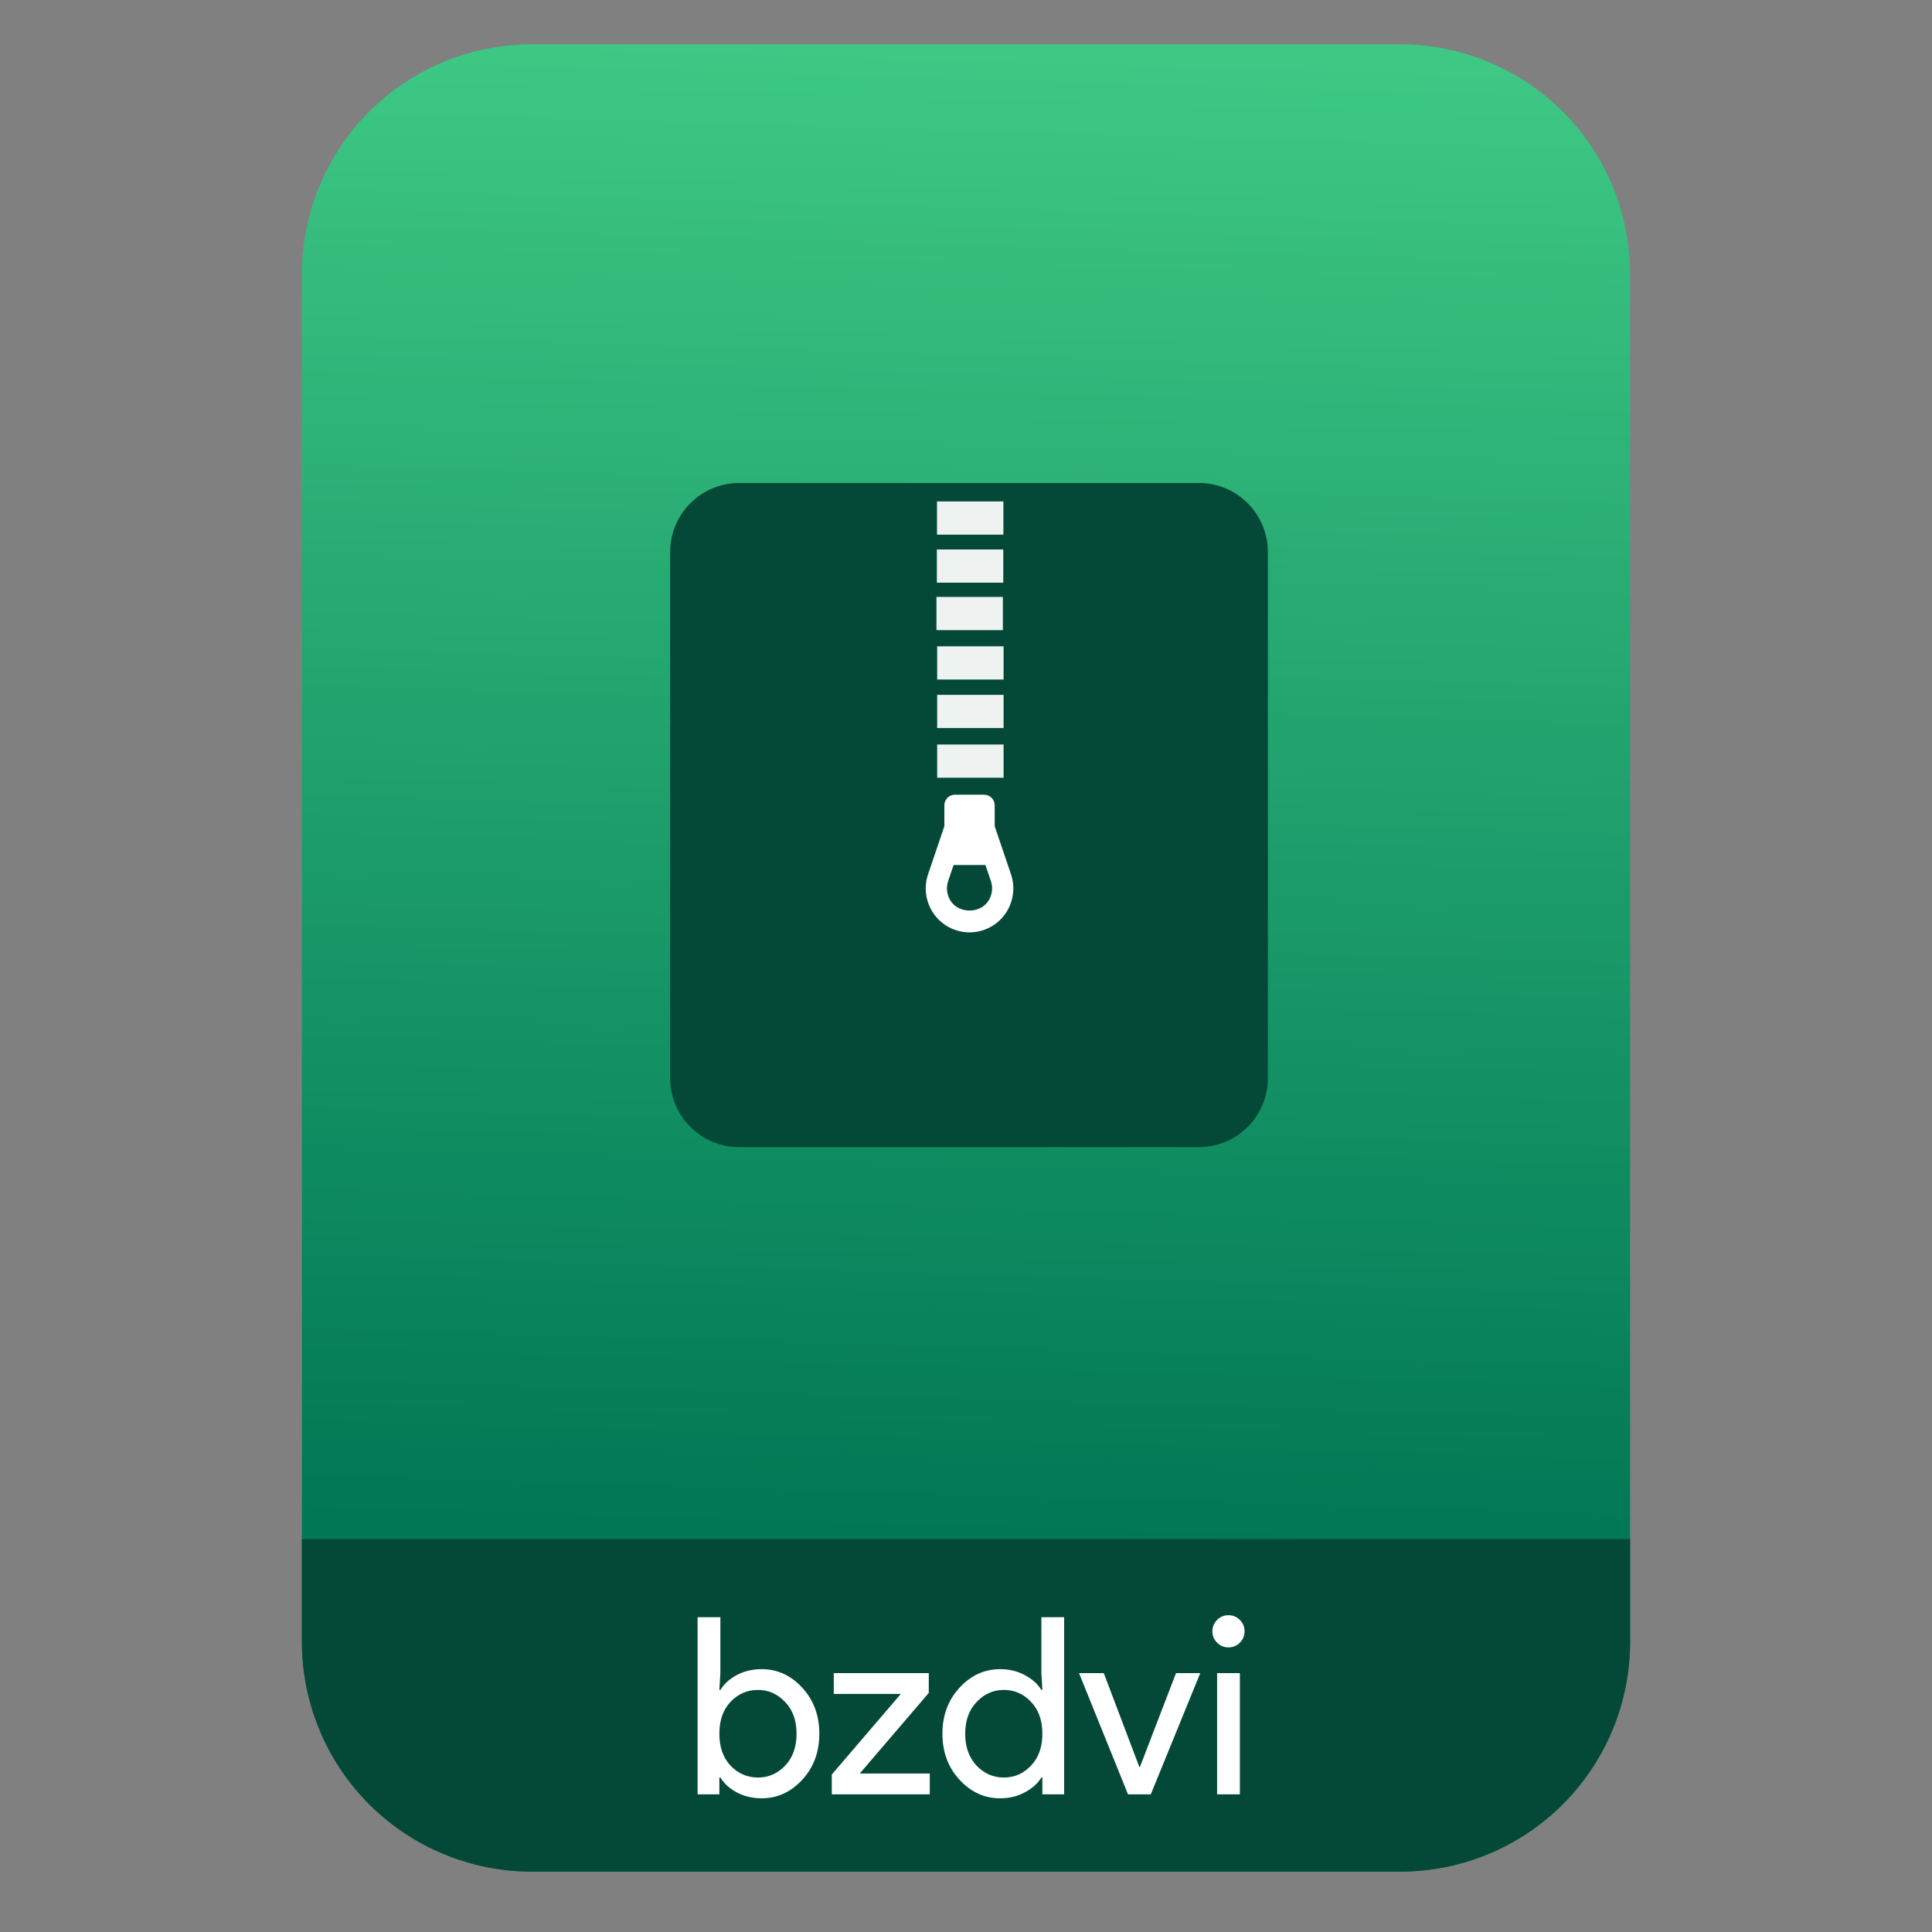 <?xml version="1.0" encoding="UTF-8" standalone="no"?>
<svg
   style="clip-rule:evenodd;fill-rule:evenodd;stroke-linejoin:round;stroke-miterlimit:2"
   viewBox="0 0 64 64"
   version="1.1"
   id="svg19"
   sodipodi:docname="application-x-bzdvi.svg"
   inkscape:version="1.1.2 (0a00cf5339, 2022-02-04)"
   xmlns:inkscape="http://www.inkscape.org/namespaces/inkscape"
   xmlns:sodipodi="http://sodipodi.sourceforge.net/DTD/sodipodi-0.dtd"
   xmlns:xlink="http://www.w3.org/1999/xlink"
   xmlns="http://www.w3.org/2000/svg"
   xmlns:svg="http://www.w3.org/2000/svg">
  <rect x="0" y="0" width="64" height="64" fill="#808080" stroke="none"/>
  <sodipodi:namedview
     id="namedview21"
     pagecolor="#ffffff"
     bordercolor="#666666"
     borderopacity="1.0"
     inkscape:pageshadow="2"
     inkscape:pageopacity="0.0"
     inkscape:pagecheckerboard="0"
     showgrid="false"
     inkscape:zoom="10.65625"
     inkscape:cx="32"
     inkscape:cy="32"
     inkscape:window-width="1896"
     inkscape:window-height="1022"
     inkscape:window-x="12"
     inkscape:window-y="46"
     inkscape:window-maximized="1"
     inkscape:current-layer="svg19" />
  <path
     id="path2"
     style="fill:url(#linearGradient955)"
     d="M 17.617 1.469 C 15.597 1.469 13.659 2.271 12.23 3.699 C 10.802 5.128 10 7.068 10 9.088 L 10 11.77 L 10 54.383 C 10 56.403 10.802 58.341 12.23 59.77 C 13.659 61.198 15.597 62 17.617 62 L 46.383 62 C 48.403 62 50.341 61.198 51.77 59.77 C 53.198 58.341 54 56.403 54 54.383 L 54 11.77 L 54 9.088 C 54 7.068 53.198 5.128 51.77 3.699 C 50.341 2.271 48.403 1.469 46.383 1.469 L 37.365 1.469 L 26.635 1.469 L 17.617 1.469 z " />
  <path
     id="path2-3"
     style="clip-rule:evenodd;fill:#044937;fill-opacity:1;fill-rule:evenodd;stroke-linejoin:round;stroke-miterlimit:2"
     d="m 10,50.982 v 3.398 0.002 c 6.5e-5,0.252 0.012,0.502 0.037,0.75 v 0.002 c 0.025,0.248 0.063,0.495 0.111,0.738 v 0.002 c 0.049,0.243 0.11,0.484 0.182,0.721 v 0.002 c 0.072,0.237 0.155,0.469 0.25,0.697 v 0.002 c 0.095,0.228 0.2,0.454 0.316,0.672 v 0.002 c 0.117,0.218 0.245,0.43 0.383,0.637 v 0.002 c 0.138,0.207 0.287,0.406 0.445,0.6 v 0.002 c 0.158,0.193 0.328,0.378 0.506,0.557 v 0.002 c 0.715,0.714 1.557,1.271 2.473,1.65 C 15.619,61.799 16.607,62 17.617,62 h 28.766 c 1.01,0 1.999,-0.2 2.914,-0.58 0.916,-0.379 1.758,-0.936 2.473,-1.65 v -0.002 C 53.198,58.339 54,56.401 54,54.381 v -3.398 z" />
  <path
     d="m42 18.285c0-1.262-1.023-2.285-2.285-2.285h-15.23c-1.262 0-2.285 1.023-2.285 2.285v17.43c0 1.262 1.023 2.285 2.285 2.285h15.23c1.262 0 2.285-1.023 2.285-2.285v-17.43z"
     style="fill:#044937"
     id="path4" />
  <path
     d="m23.83 59.44h-0.721v-5.868h0.754v1.852l-0.033 0.557h0.033c0.12-0.196 0.3-0.36 0.541-0.491 0.246-0.131 0.522-0.197 0.828-0.197 0.519 0 0.967 0.205 1.344 0.615 0.377 0.409 0.565 0.918 0.565 1.524s-0.188 1.115-0.565 1.524c-0.377 0.41-0.825 0.615-1.344 0.615-0.306 0-0.582-0.066-0.828-0.197-0.241-0.131-0.421-0.295-0.541-0.491h-0.033v0.557zm11.421 0h-0.721v-0.557h-0.033c-0.12 0.196-0.303 0.36-0.549 0.491-0.24 0.131-0.513 0.197-0.819 0.197-0.519 0-0.967-0.205-1.344-0.615-0.377-0.409-0.566-0.918-0.566-1.524s0.189-1.115 0.566-1.524c0.377-0.41 0.825-0.615 1.344-0.615 0.306 0 0.579 0.066 0.819 0.197 0.246 0.131 0.429 0.295 0.549 0.491h0.033l-0.033-0.557v-1.852h0.754v5.868zm5.821 0h-0.754v-4.016h0.754v4.016zm-10.272 0h-3.246v-0.656l2.287-2.671h-2.221v-0.689h3.147v0.656l-2.287 2.671h2.32v0.689zm7.321 0h-0.754l-1.623-4.016h0.82l1.18 3.114h0.016l1.197-3.114h0.803l-1.639 4.016zm-13.012-0.557c0.349 0 0.65-0.132 0.901-0.394 0.252-0.268 0.377-0.62 0.377-1.057s-0.125-0.787-0.377-1.049c-0.251-0.268-0.552-0.402-0.901-0.402-0.355 0-0.659 0.132-0.91 0.394-0.246 0.262-0.369 0.614-0.369 1.057s0.123 0.795 0.369 1.057c0.251 0.262 0.555 0.394 0.91 0.394zm8.143 0c0.355 0 0.655-0.132 0.901-0.394 0.251-0.262 0.377-0.614 0.377-1.057s-0.126-0.795-0.377-1.057c-0.246-0.262-0.546-0.394-0.901-0.394-0.35 0-0.651 0.134-0.902 0.402-0.251 0.262-0.377 0.612-0.377 1.049s0.126 0.789 0.377 1.057c0.251 0.262 0.552 0.394 0.902 0.394zm7.82-4.467c-0.104 0.104-0.23 0.156-0.377 0.156-0.148 0-0.273-0.052-0.377-0.156s-0.156-0.229-0.156-0.377c0-0.147 0.052-0.273 0.156-0.377s0.229-0.156 0.377-0.156c0.147 0 0.273 0.052 0.377 0.156s0.156 0.23 0.156 0.377c0 0.148-0.052 0.273-0.156 0.377z"
     style="fill-rule:nonzero;fill:#fff"
     id="path6" />
  <path
     d="m33.245 24.663v1.1h-2.2v-1.1h2.2zm0-1.645v1.1h-2.2v-1.1h2.2zm0-1.608v1.1h-2.2v-1.1h2.2zm-0.024-1.636v1.1h-2.2v-1.1h2.2zm0.014-1.572v1.1h-2.2v-1.1h2.2zm4e-3 -1.591v1.1h-2.2v-1.1h2.2z"
     style="fill-opacity:.93;fill:#fff"
     id="path8" />
  <path
     d="m32.951 27.371v-0.694c0-0.194-0.157-0.351-0.349-0.351h-0.97c-0.193 0-0.349 0.157-0.349 0.351v0.693l-0.539 1.591c-0.151 0.443-0.079 0.935 0.193 1.317 0.272 0.381 0.713 0.608 1.18 0.608s0.908-0.227 1.18-0.608c0.271-0.382 0.344-0.874 0.193-1.317l-0.539-1.59zm-0.226 2.497c-0.279 0.393-0.937 0.393-1.217 0-0.14-0.197-0.177-0.451-0.1-0.68l0.181-0.533h1.055l0.181 0.533c0.078 0.229 0.04 0.483-0.1 0.68z"
     style="fill-rule:nonzero;fill:#fff"
     id="path10" />
  <defs
     id="defs17">
    <linearGradient
       id="_Linear1"
       x2="1"
       gradientTransform="matrix(1.072,-49.747,49.747,1.072,178.156,54.365)"
       gradientUnits="userSpaceOnUse">
      <stop
         style="stop-color:#075"
         offset="0"
         id="stop12" />
      <stop
         style="stop-color:#3ec884"
         offset="1"
         id="stop14" />
    </linearGradient>
    <linearGradient
       inkscape:collect="always"
       xlink:href="#_Linear1"
       id="linearGradient955"
       gradientUnits="userSpaceOnUse"
       gradientTransform="matrix(1.072,-49.747,49.747,1.072,178.156,54.365)"
       x2="1" />
  </defs>
</svg>
